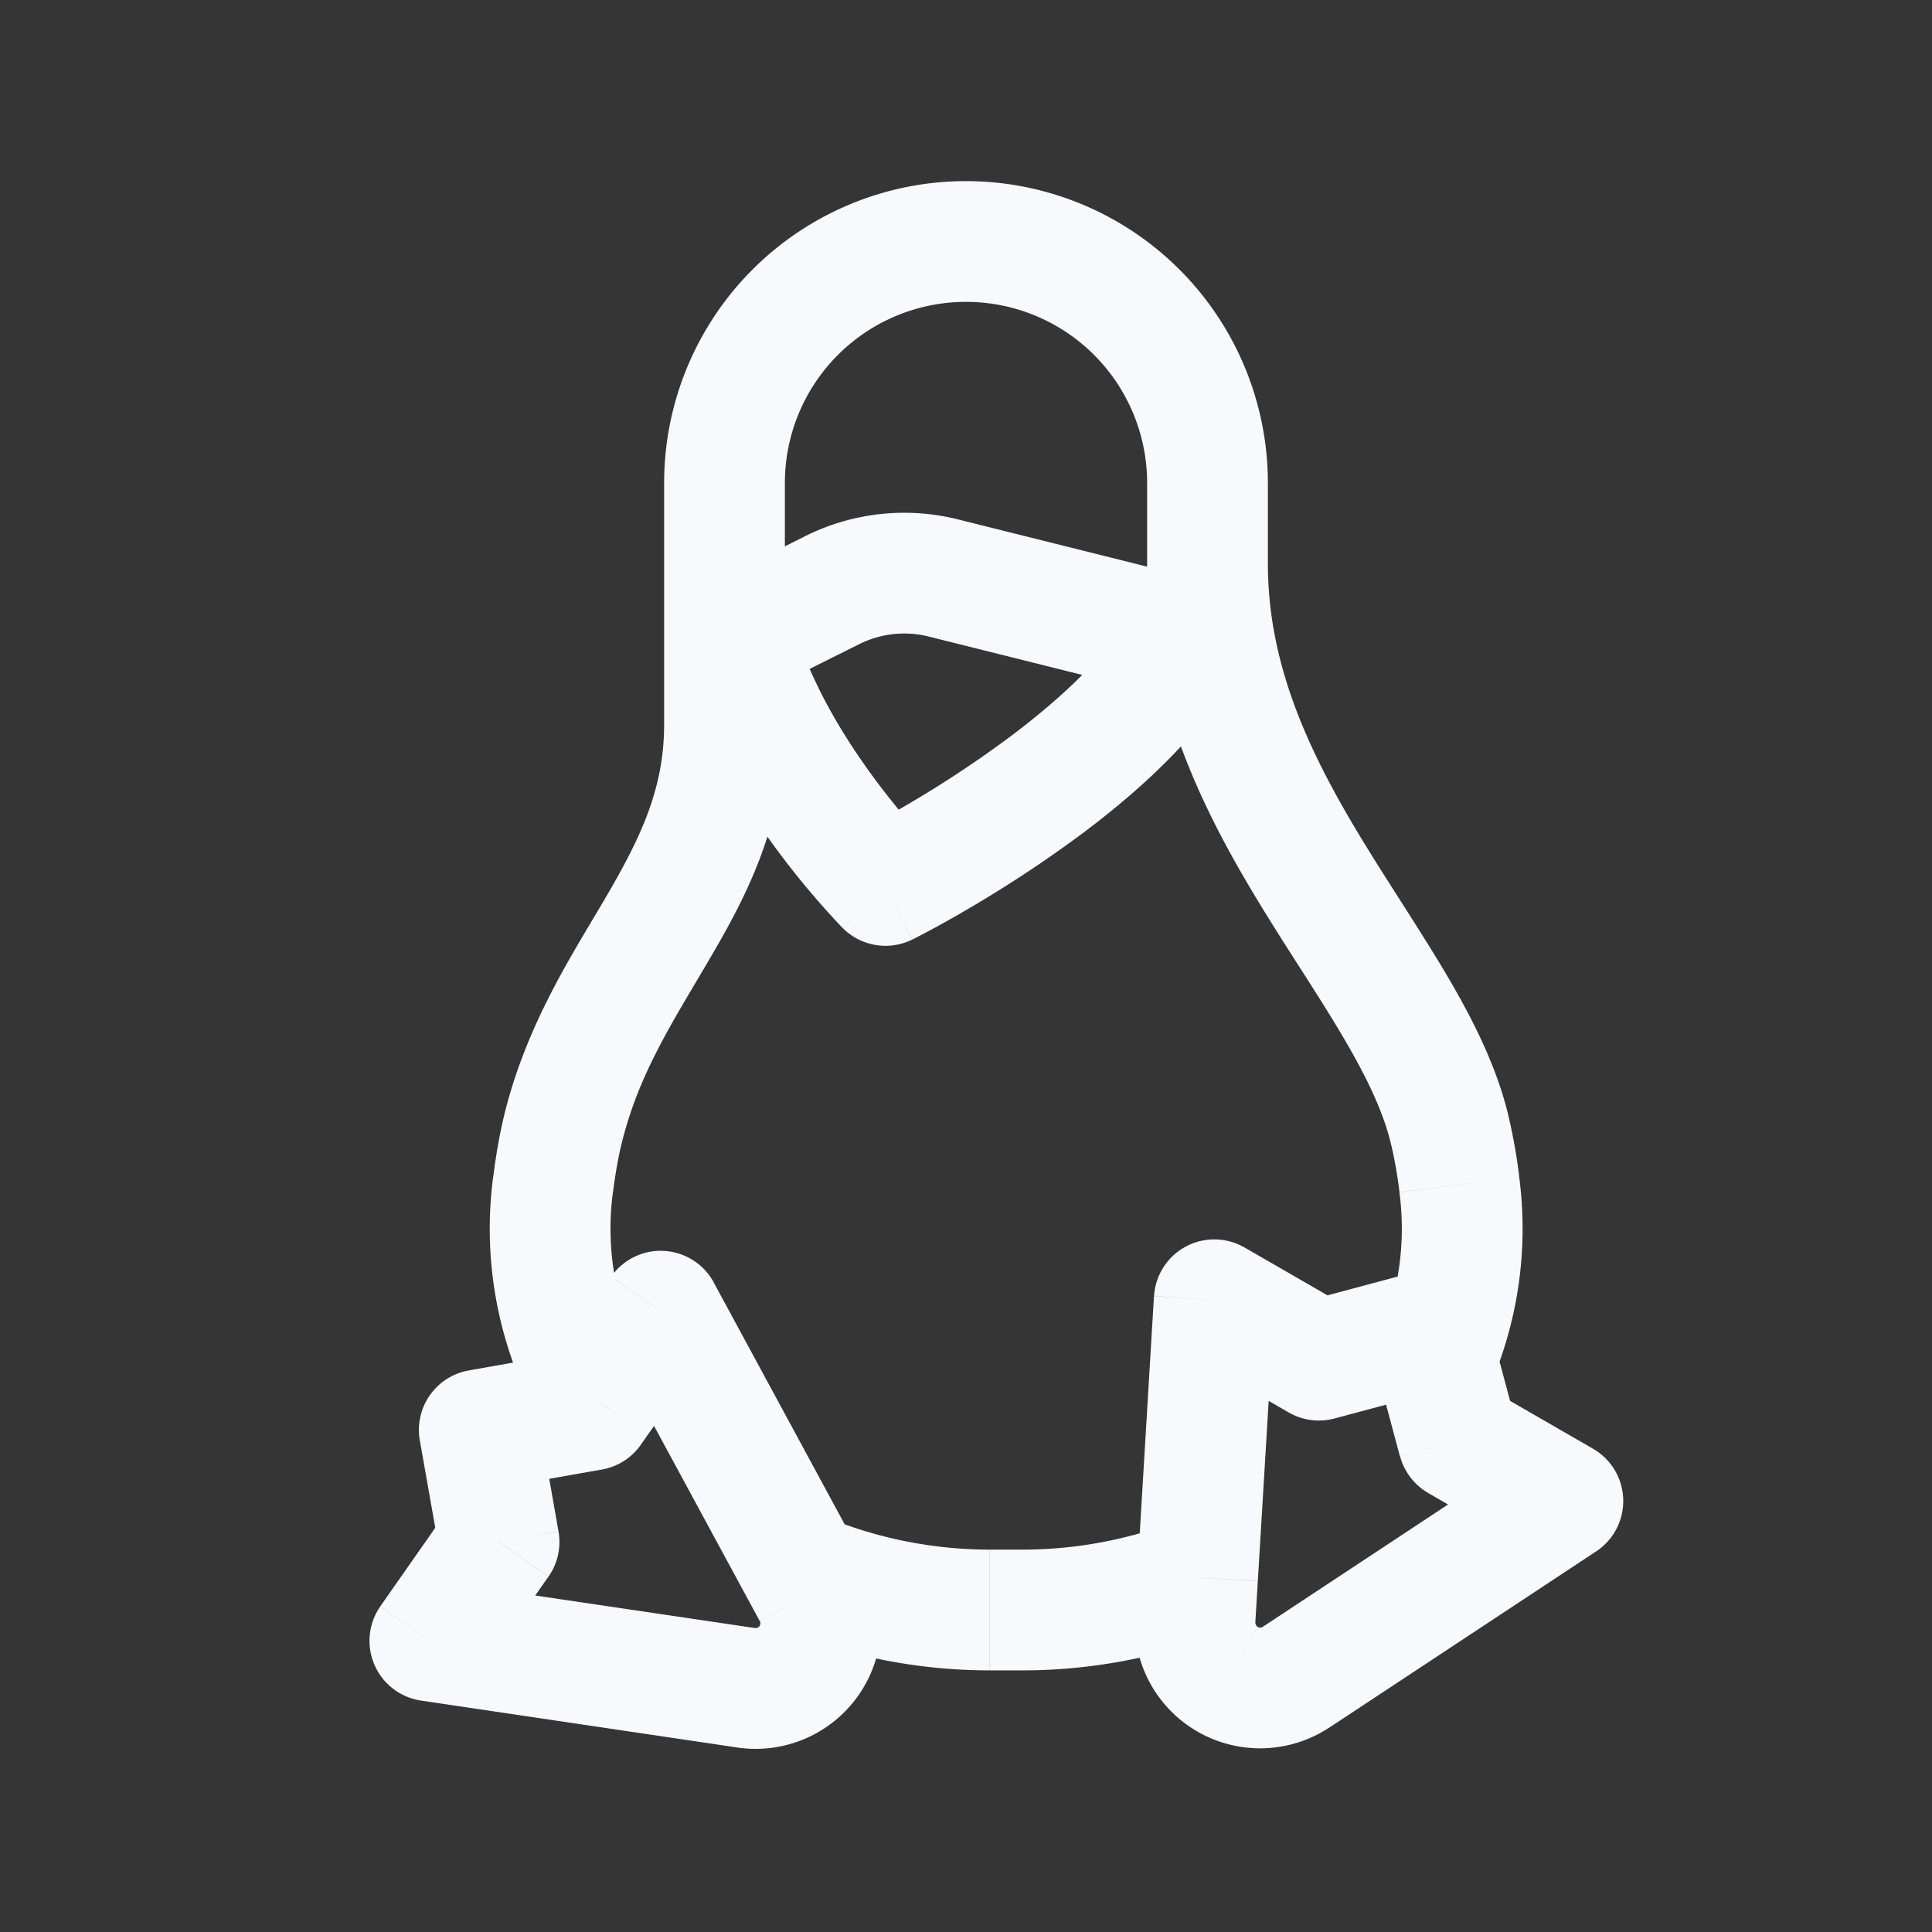 <svg xmlns="http://www.w3.org/2000/svg" width="24" height="24" fill="none"><rect width="100%" height="100%" fill="#333333" stroke="none"/><path fill="#fff" fill-opacity=".01" d="M24 0v24H0V0z"/><path fill="#F7F9FC" d="M15 6h.75zm-8 8 .728.182zm-.13.715-.743-.095zm11.26 0-.745.094zM18 14l-.728.182zm-9.793 2.288.66-.357a.75.75 0 0 0-1.274-.073zm1.891 3.493-.66.357zm-.83 1.185-.11.742zm-3.929-.582-.614-.43a.75.75 0 0 0 .504 1.171zm.86-1.23.615.431a.75.75 0 0 0 .124-.56zm-.245-1.392-.13-.738a.75.75 0 0 0-.609.868zm1.393-.245.13.738a.75.75 0 0 0 .484-.308zm7.738-1.37.375-.65a.75.75 0 0 0-1.124.604zm-.238 3.964.749.045zm1.253.724.413.626zm3.315-2.189.413.626a.75.75 0 0 0-.038-1.275zm-1.3-.75-.723.194a.75.75 0 0 0 .349.456zm-.365-1.366.724-.194a.75.75 0 0 0-.918-.53zm-1.366.366-.375.65a.75.75 0 0 0 .569.075zM11 11l-.53.53a.75.75 0 0 0 .865.14zm-.662-3.67.336.672zm1.38-.15.182-.728zm3.1 1.548a.75.75 0 1 0 .364-1.456zm.06 10.87.748.045zM9.75 9V6h-1.5v3zm4.5-3v1h1.5V6zm-6 3c0 .792-.288 1.397-.71 2.122-.411.705-.985 1.566-1.268 2.696l1.456.364c.217-.87.643-1.509 1.107-2.304.453-.775.915-1.67.915-2.878zm-1.978 4.818c-.063.253-.11.524-.145.802l1.488.19c.03-.236.067-.447.113-.628zm6.025 6.932h.406v-1.5h-.406zm6.576-6.13a6.965 6.965 0 0 0-.145-.802l-1.456.364c.046.181.084.392.113.627zm-.145-.802c-.152-.606-.446-1.18-.762-1.715-.295-.5-.708-1.12-1.014-1.62C16.282 9.389 15.75 8.287 15.75 7h-1.5c0 1.714.717 3.113 1.422 4.266.383.625.688 1.068 1.003 1.6.293.496.499.922.597 1.316zM12 3.75A2.25 2.25 0 0 1 14.25 6h1.5A3.75 3.75 0 0 0 12 2.25zM9.75 6A2.25 2.25 0 0 1 12 3.75v-1.5A3.75 3.75 0 0 0 8.25 6zm-.372 14.224-3.929-.582-.22 1.483 3.93.583zm-3.425.59.86-1.229-1.228-.86-.86 1.228zm.985-1.79-.245-1.392-1.478.26.246 1.393zm-.854-.523 1.393-.246-.26-1.477-1.393.246zM9.435 20.2a.059.059 0 0 1-.057.024l-.22 1.484a1.559 1.559 0 0 0 1.506-.648zm.004-.062a.06.06 0 0 1-.004.062l1.229.86a1.559 1.559 0 0 0 .094-1.636zm7.074 1.323 3.315-2.189-.826-1.252-3.315 2.189zm3.277-3.464-1.3-.75-.75 1.299 1.3.75zm-2.234-2.191-1.366.366.388 1.449 1.366-.366zm-.797.44-1.3-.75-.75 1.3 1.3.75zm-1.884 5.264a1.559 1.559 0 0 0 1.638-.05l-.826-1.251a.059.059 0 0 1-.062.002zm-.777-1.444c-.035.59.265 1.149.777 1.444l.75-1.3a.06.06 0 0 1-.03-.054zM8.25 7c0 1.225.601 2.379 1.126 3.166a10.306 10.306 0 0 0 1.084 1.354l.006.007.002.002h.001v.001L11 11l.531-.53c.001 0 .001 0 0 0a.07.07 0 0 1-.001-.002l-.013-.012a5.731 5.731 0 0 1-.26-.288 8.81 8.81 0 0 1-.632-.834C10.149 8.621 9.75 7.774 9.75 7zM11 11l.336.67h.001l.003-.002.011-.005.038-.02a12.406 12.406 0 0 0 .614-.339 15.32 15.32 0 0 0 1.447-.954c.526-.394 1.08-.875 1.51-1.413.422-.527.79-1.191.79-1.937h-1.5c0 .254-.132.59-.46 1-.32.4-.766.794-1.24 1.15a13.821 13.821 0 0 1-1.878 1.176l-.007.003zM9.335 8.67l1.339-.668-.671-1.342-1.338.67zm2.2-.763 3.283.82.364-1.455-3.282-.82zm-.861.095a1.25 1.25 0 0 1 .862-.095l.364-1.455a2.75 2.75 0 0 0-1.897.208zM7.96 17.947l.08-.113-1.23-.86-.079.112zm.08-.113.78-1.116-1.228-.86-.781 1.115zM6.126 14.62a4.923 4.923 0 0 0 .653 3.165l1.291-.764a3.424 3.424 0 0 1-.456-2.212zm3.55 5.608a6.846 6.846 0 0 0 2.62.522v-1.5a5.346 5.346 0 0 1-2.044-.407zm-2.13-3.583 1.759 3.247 1.319-.714-1.758-3.247zm1.759 3.247.133.246 1.319-.714-.133-.246zm5.03-3.79-.207 3.45 1.497.09.208-3.45zm-.207 3.45-.03.514 1.496.09.031-.513zm-1.426 1.198c.849 0 1.68-.16 2.443-.452l-.537-1.4a5.347 5.347 0 0 1-1.906.352zm5.83-3.588a4.915 4.915 0 0 0 .34-2.542l-1.488.19a3.416 3.416 0 0 1-.235 1.772zm.307.54-.274-1.024-1.449.388.274 1.024zm-.274-1.024-.092-.342-1.448.388.091.342z"/></svg>